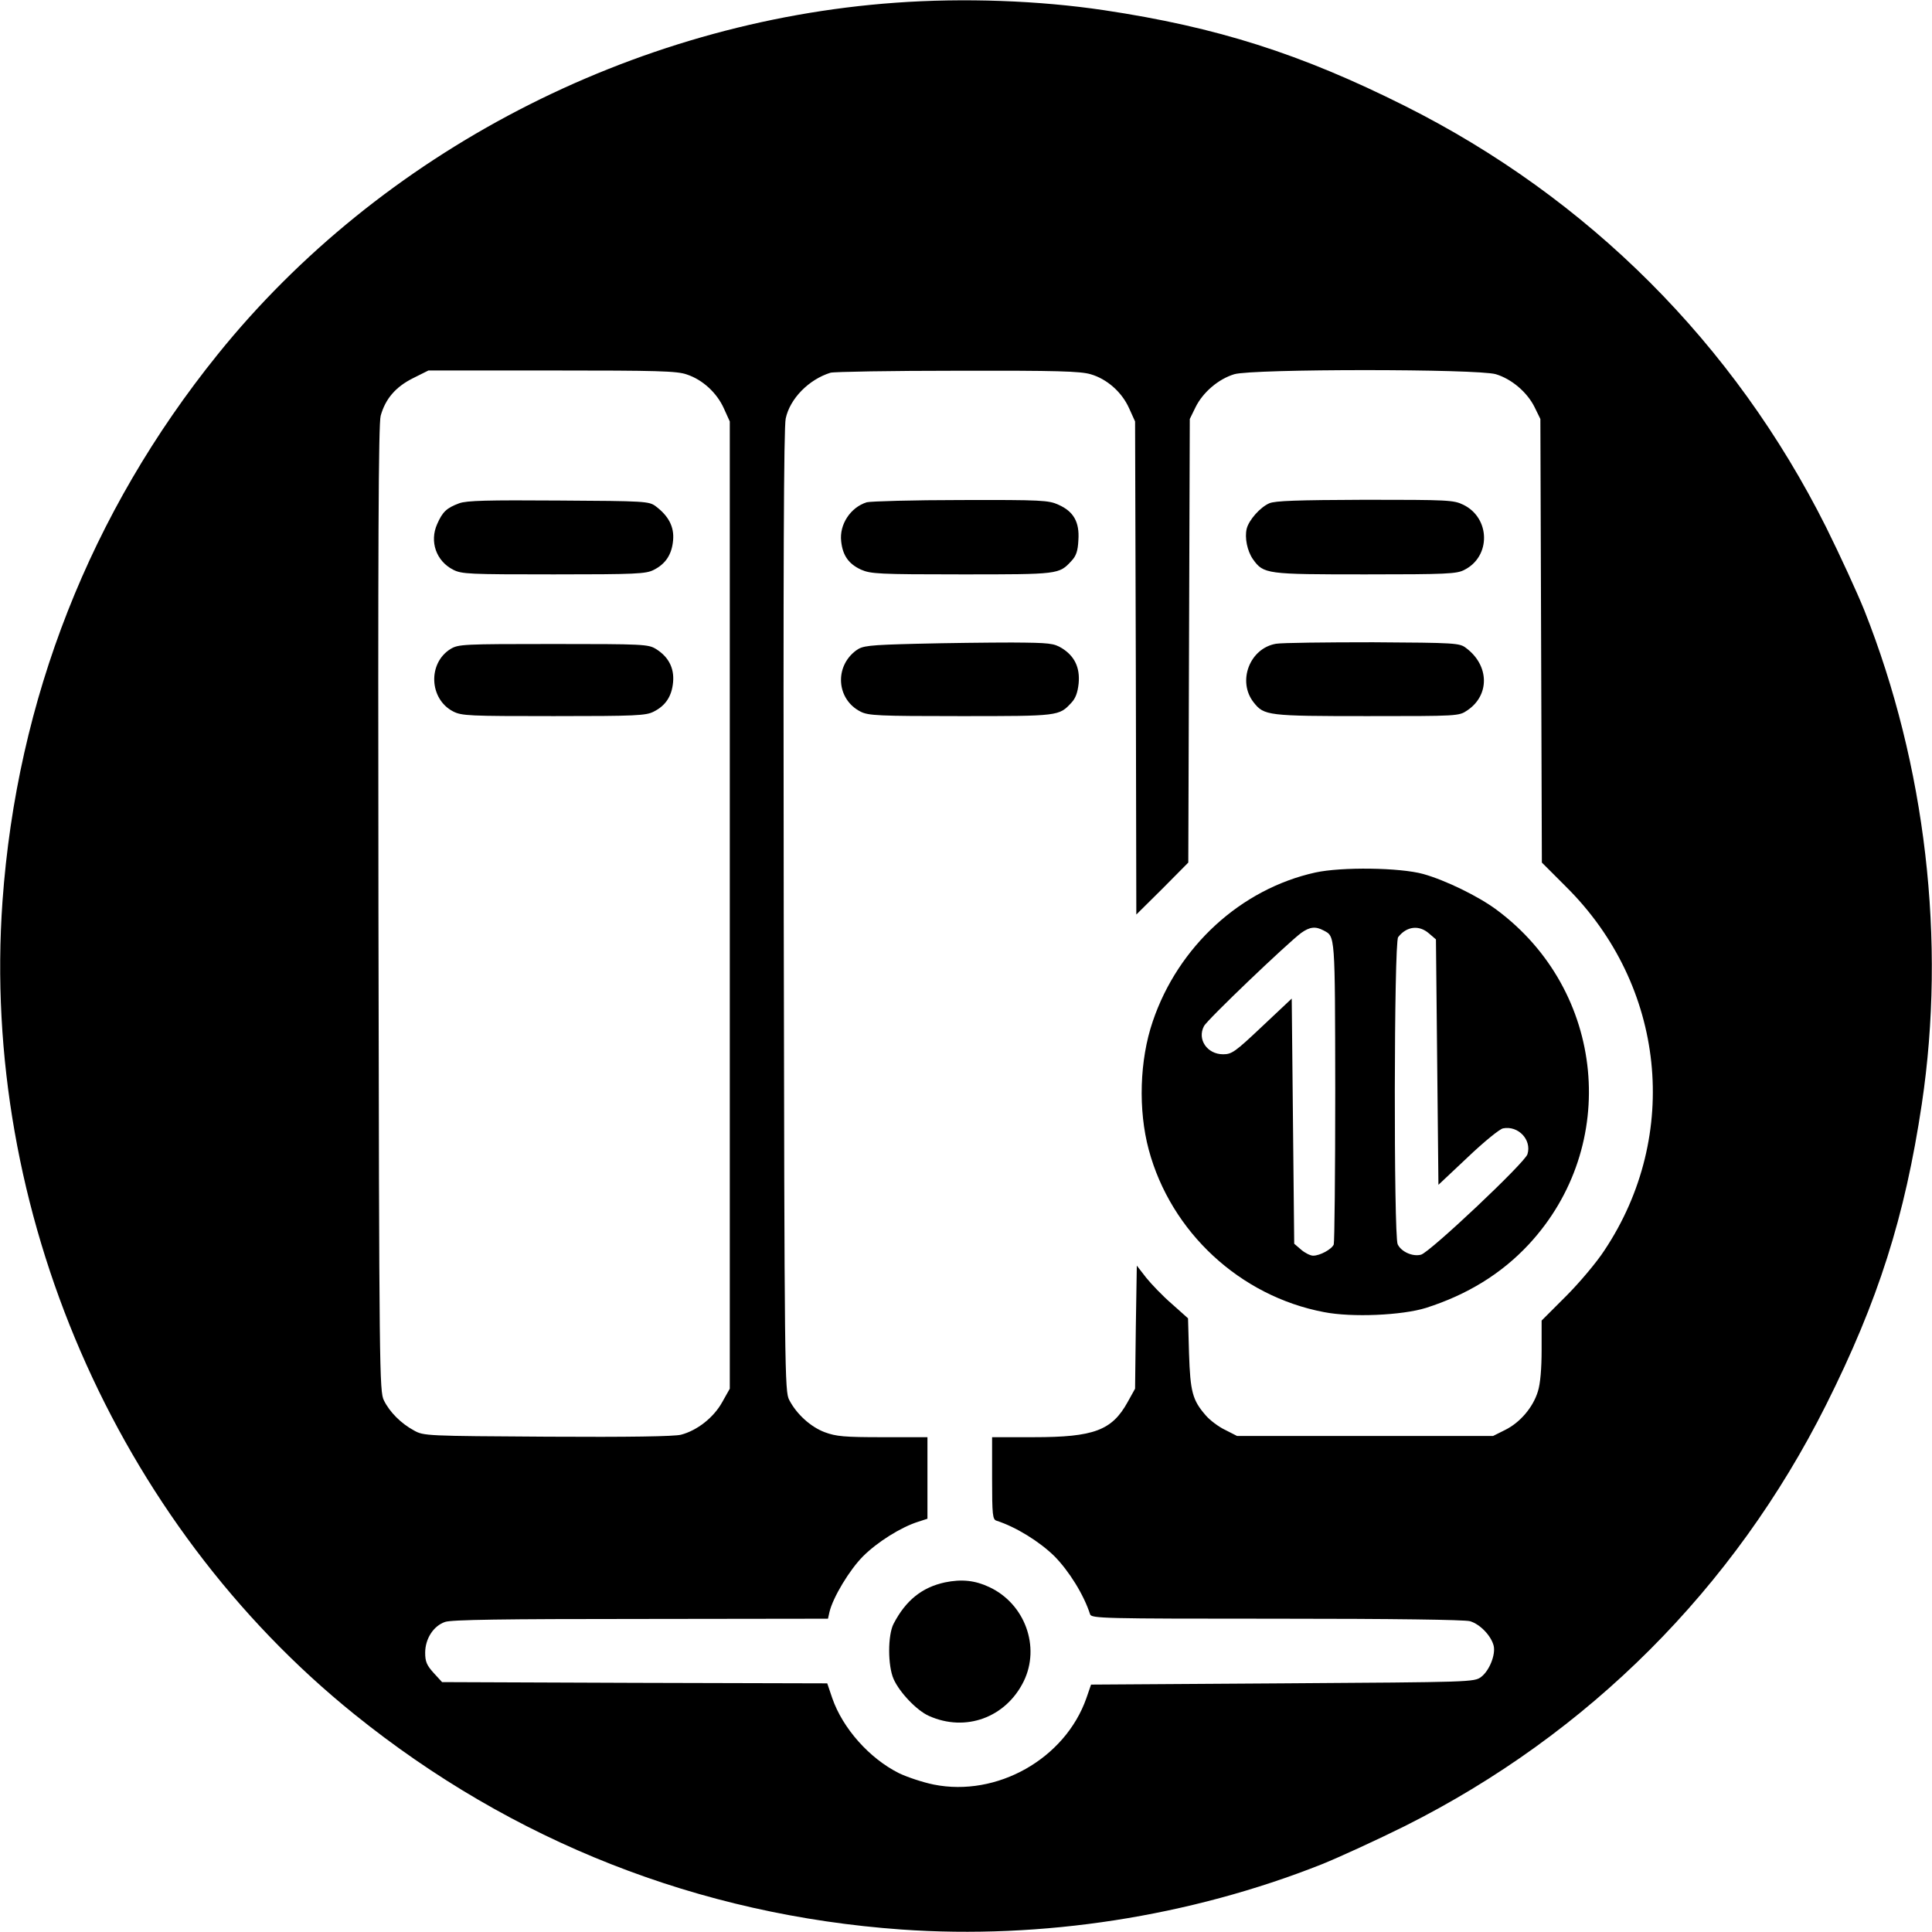 <?xml version="1.0" standalone="no"?>
<!DOCTYPE svg PUBLIC "-//W3C//DTD SVG 20010904//EN"
 "http://www.w3.org/TR/2001/REC-SVG-20010904/DTD/svg10.dtd">
<svg version="1.0" xmlns="http://www.w3.org/2000/svg"
 width="777pt" height="777pt" viewBox="0 0 777 777"
 preserveAspectRatio="xMidYMid meet">
<g transform="translate(0,777) scale(0.1,-0.1)"
fill="#000000" stroke="none">
<path d="M3601 7759 c-1058 -76 -2071 -602 -2726 -1415 -512 -635 -807 -1386
-865 -2199 -88 -1243 454 -2495 1416 -3270 635 -512 1386 -807 2199 -865 566
-40 1160 52 1690 262 72 29 222 98 335 154 738 370 1324 956 1694 1694 210
419 317 756 385 1210 98 655 16 1362 -231 1985 -29 72 -98 222 -154 335 -370
738 -956 1324 -1694 1694 -419 210 -756 317 -1210 385 -261 39 -563 50 -839
30z m-839 -1495 c64 -21 121 -74 149 -136 l24 -53 0 -1945 0 -1945 -31 -55
c-34 -61 -100 -113 -165 -130 -25 -7 -212 -10 -536 -8 -489 3 -499 3 -538 25
-52 28 -98 74 -121 121 -18 36 -19 110 -22 1977 -2 1464 0 1951 9 1983 19 68
60 116 130 151 l62 31 497 0 c423 0 503 -2 542 -16z m1624 1 c66 -19 126 -72
155 -137 l24 -53 3 -992 2 -991 105 104 104 105 3 892 3 892 23 47 c30 61 93
114 156 133 73 22 979 22 1052 0 63 -19 126 -72 156 -133 l23 -47 3 -892 3
-892 98 -98 c399 -396 462 -998 154 -1461 -31 -48 -101 -131 -155 -185 l-98
-98 0 -118 c0 -74 -5 -136 -15 -167 -19 -63 -71 -125 -132 -155 l-48 -24 -515
0 -515 0 -47 24 c-26 12 -62 39 -79 59 -53 61 -62 94 -67 249 l-4 141 -65 58
c-36 31 -82 79 -103 105 l-38 49 -4 -248 -3 -247 -30 -54 c-63 -114 -136 -141
-377 -141 l-168 0 0 -165 c0 -149 2 -166 18 -171 78 -25 173 -84 233 -143 59
-60 118 -155 143 -233 5 -17 50 -18 748 -18 476 0 756 -4 780 -10 40 -12 84
-57 95 -98 9 -36 -17 -101 -50 -126 -28 -21 -37 -21 -798 -26 l-771 -5 -19
-55 c-86 -244 -360 -398 -614 -347 -44 9 -107 30 -140 46 -118 59 -226 180
-268 302 l-20 59 -774 2 -775 3 -34 37 c-28 31 -34 46 -34 81 0 56 33 108 80
124 26 9 232 12 787 12 l753 1 6 27 c14 59 81 170 135 224 57 57 152 117 222
139 l37 12 0 164 0 164 -180 0 c-155 0 -187 3 -233 20 -56 21 -113 72 -143
130 -18 34 -19 106 -22 1965 -2 1386 0 1945 8 1982 17 80 93 157 180 184 14 4
244 8 511 8 401 1 494 -2 535 -14z"/>
<path d="M1847 5746 c-51 -19 -67 -34 -89 -84 -31 -70 -4 -148 64 -183 35 -18
63 -19 405 -19 331 0 371 2 402 18 48 24 73 62 78 119 5 54 -18 98 -70 137
-27 20 -41 21 -390 23 -286 2 -370 0 -400 -11z"/>
<path d="M1812 5160 c-92 -57 -86 -201 10 -251 35 -18 63 -19 405 -19 331 0
371 2 402 18 48 24 73 62 78 119 5 57 -19 102 -69 133 -31 19 -51 20 -413 20
-364 0 -381 -1 -413 -20z"/>
<path d="M3486 5750 c-65 -20 -111 -89 -103 -157 6 -57 30 -91 80 -114 39 -17
70 -19 405 -19 391 0 391 0 441 54 19 20 26 40 28 84 5 72 -19 115 -80 142
-39 18 -67 20 -392 19 -192 0 -363 -5 -379 -9z"/>
<path d="M5105 5746 c-37 -16 -82 -67 -91 -102 -9 -36 2 -90 25 -123 43 -60
53 -61 453 -61 326 0 367 2 397 18 108 54 105 209 -4 262 -39 19 -61 20 -396
20 -272 -1 -361 -4 -384 -14z"/>
<path d="M3688 5181 c-198 -5 -219 -8 -245 -27 -88 -65 -79 -197 18 -246 31
-16 71 -18 402 -18 396 0 396 0 446 54 17 18 25 41 29 77 6 64 -16 110 -67
142 -33 20 -49 22 -201 23 -91 0 -263 -2 -382 -5z"/>
<path d="M5132 5181 c-106 -18 -157 -151 -90 -236 42 -53 56 -55 456 -55 367
0 369 0 403 23 91 61 89 181 -5 251 -26 20 -41 21 -374 23 -191 0 -366 -2
-390 -6z"/>
<path d="M5290 4261 c-299 -66 -552 -297 -654 -599 -53 -155 -59 -356 -16
-516 89 -331 367 -589 705 -653 112 -22 314 -13 410 17 166 53 303 137 413
255 369 397 309 1021 -129 1346 -74 55 -206 119 -295 144 -94 26 -329 29 -434
6z m33 -233 c47 -25 46 -9 47 -645 0 -331 -3 -609 -6 -618 -8 -19 -55 -45 -83
-45 -11 0 -33 11 -48 24 l-28 24 -5 493 -5 493 -119 -112 c-109 -103 -122
-112 -157 -112 -64 0 -105 60 -77 113 13 26 336 334 391 375 35 25 58 27 90
10z m424 -12 l28 -24 5 -494 5 -493 118 111 c65 62 129 114 142 116 61 12 116
-46 98 -104 -10 -34 -393 -395 -428 -404 -34 -9 -80 12 -94 42 -16 37 -15
1213 2 1235 34 44 84 50 124 15z"/>
<path d="M3800 1406 c-92 -20 -157 -72 -206 -166 -24 -46 -24 -169 0 -223 24
-54 94 -127 142 -148 147 -66 309 -7 381 139 68 139 5 312 -138 379 -57 27
-111 33 -179 19z"/>
</g>
</svg>
